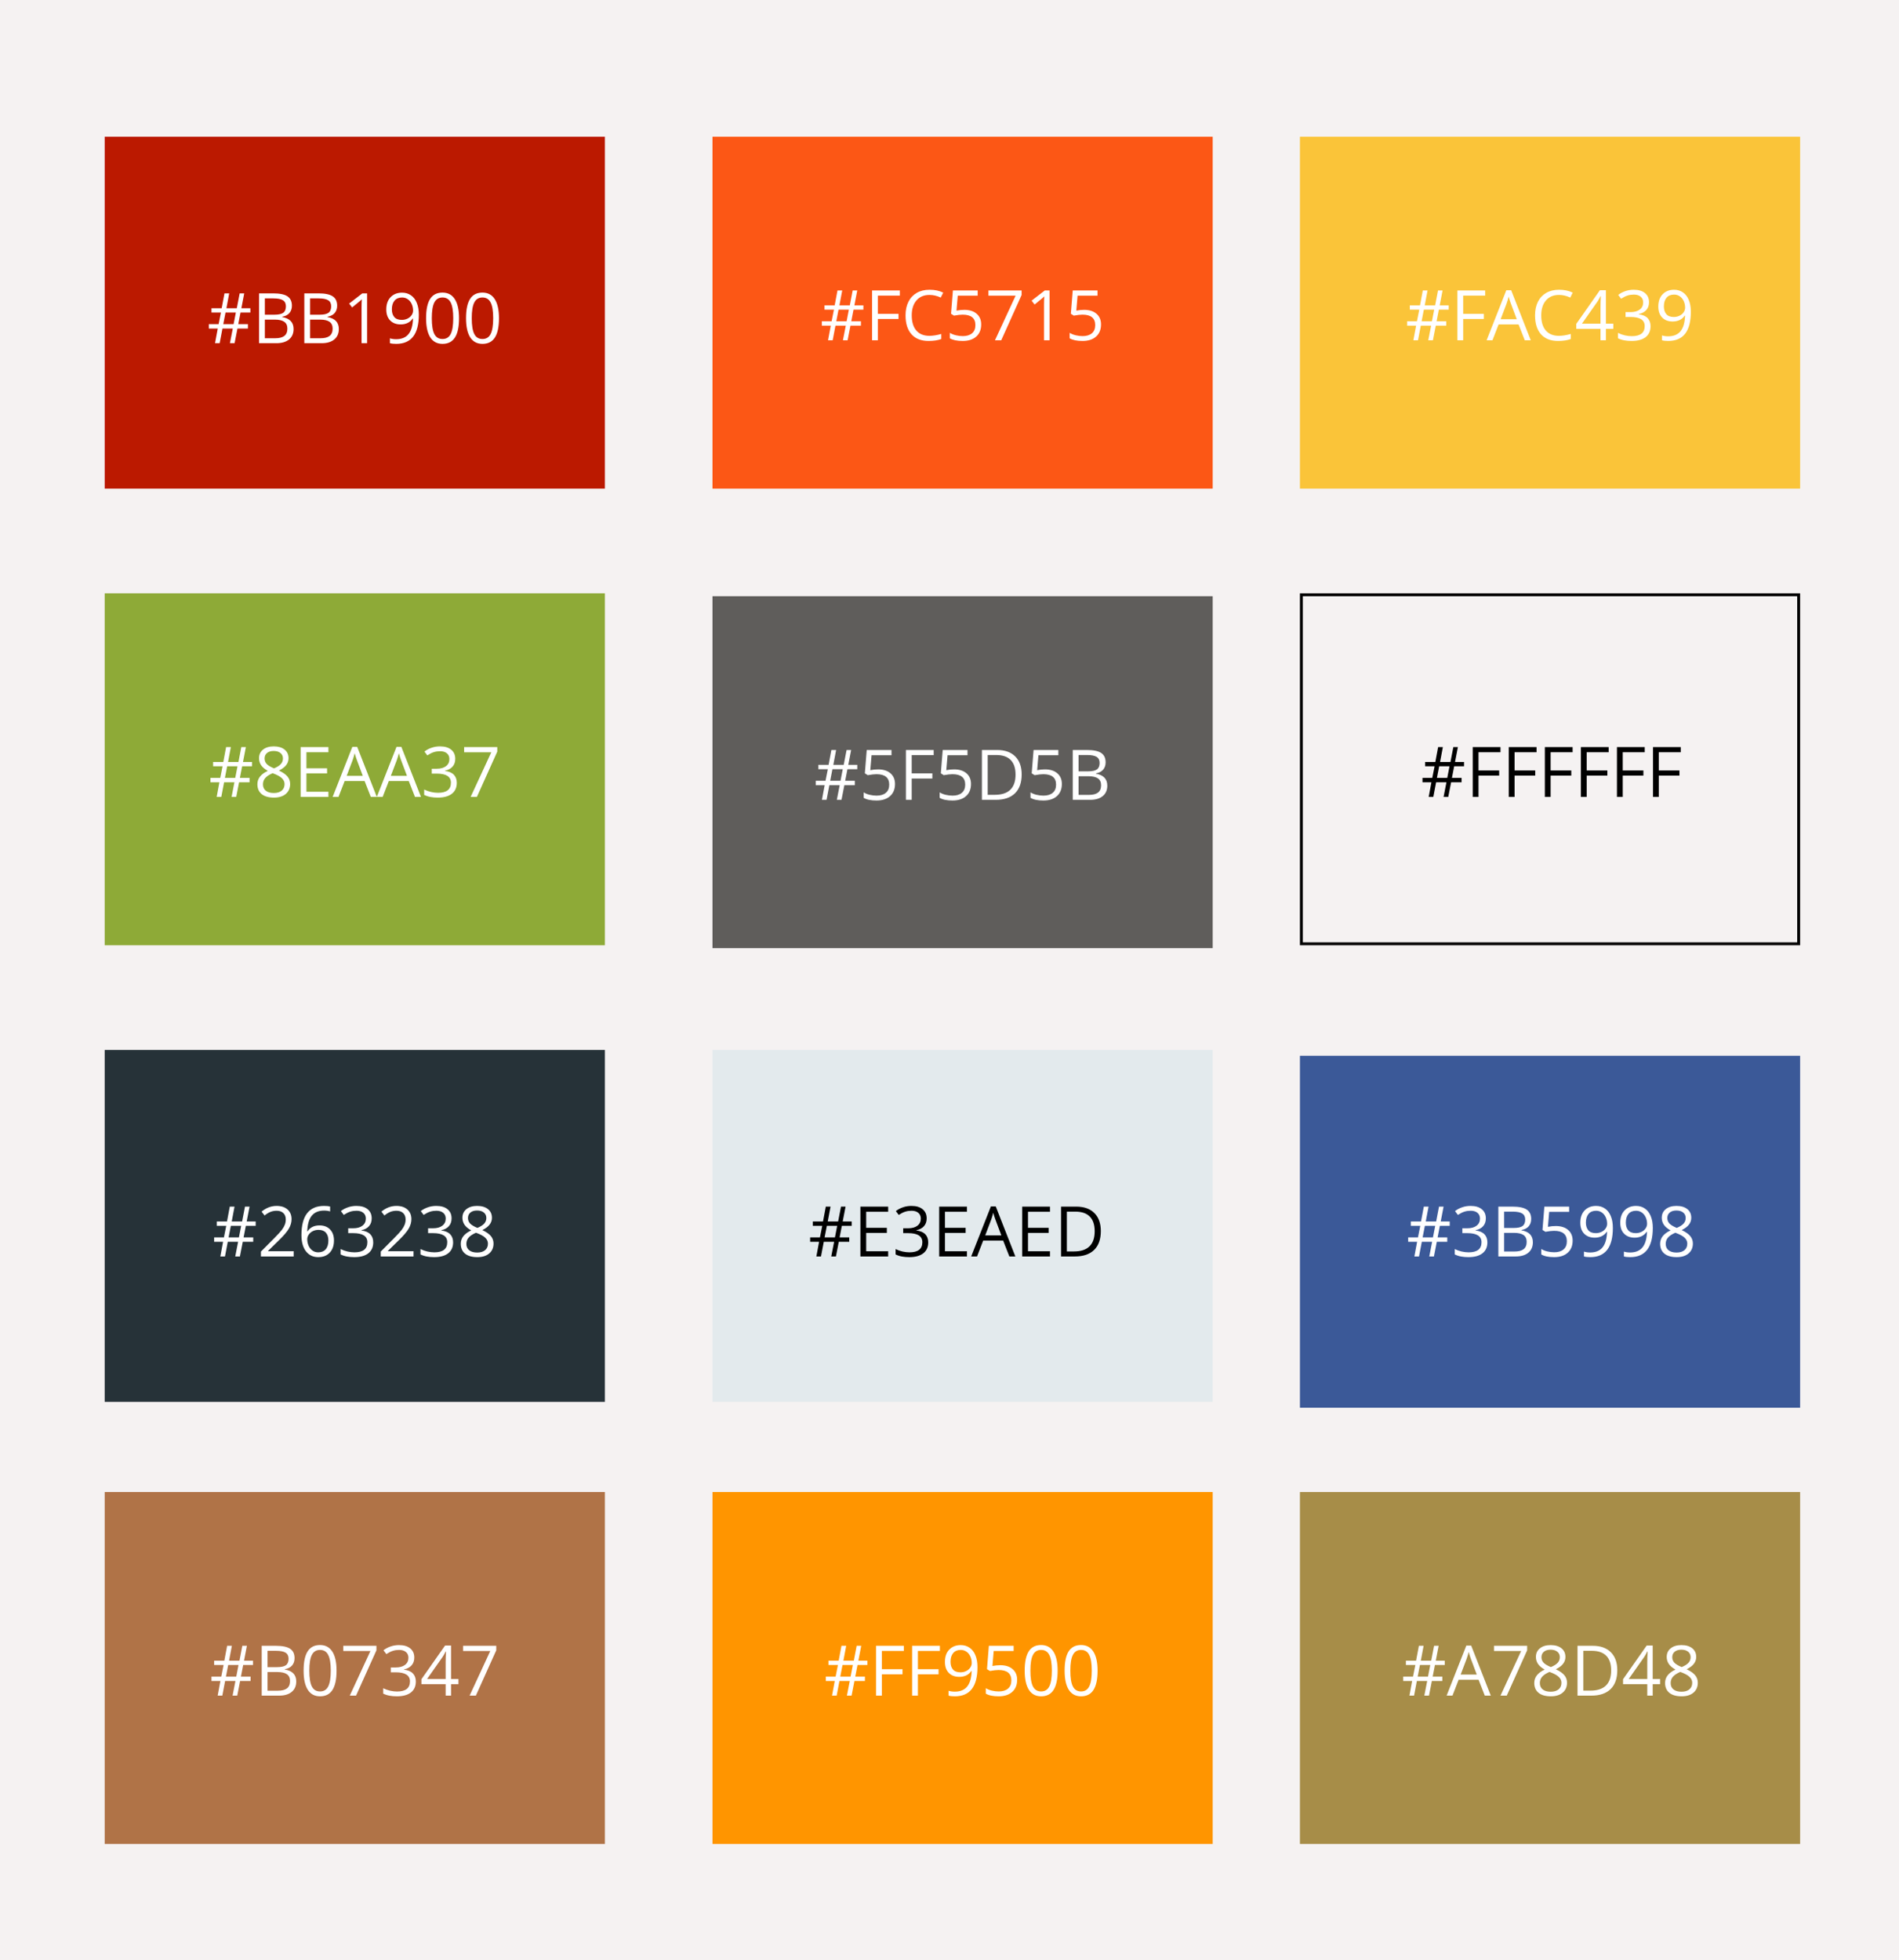 <svg width="653" height="674" viewBox="0 0 653 674" fill="none" xmlns="http://www.w3.org/2000/svg">
<rect width="653" height="674" fill="#F5F2F2"/>
<rect x="36" y="47" width="172" height="121" fill="#BB1900"/>
<rect x="447" y="47" width="172" height="121" fill="#FAC439"/>
<rect x="36" y="204" width="172" height="121" fill="#8EAA37"/>
<rect x="245" y="205" width="172" height="121" fill="#5F5D5B"/>
<rect x="447.5" y="204.5" width="171" height="120" stroke="black"/>
<path d="M82.707 107.465L81.934 111.449H85.25V112.961H81.652L80.668 118H79.062L80.047 112.961H76.496L75.535 118H73.941L74.879 112.961H71.809V111.449H75.172L75.969 107.465H72.723V105.977H76.227L77.188 100.867H78.816L77.856 105.977H81.43L82.414 100.867H83.984L83 105.977H86.094V107.465H82.707ZM76.777 111.449H80.328L81.102 107.465H77.551L76.777 111.449ZM89.082 100.867H93.922C96.195 100.867 97.84 101.207 98.856 101.887C99.871 102.566 100.379 103.641 100.379 105.109C100.379 106.125 100.094 106.965 99.523 107.629C98.961 108.285 98.137 108.711 97.051 108.906V109.023C99.652 109.469 100.953 110.836 100.953 113.125C100.953 114.656 100.434 115.852 99.394 116.711C98.363 117.57 96.918 118 95.059 118H89.082V100.867ZM91.074 108.203H94.356C95.762 108.203 96.773 107.984 97.391 107.547C98.008 107.102 98.316 106.355 98.316 105.309C98.316 104.348 97.973 103.656 97.285 103.234C96.598 102.805 95.504 102.59 94.004 102.59H91.074V108.203ZM91.074 109.891V116.301H94.648C96.031 116.301 97.07 116.035 97.766 115.504C98.469 114.965 98.82 114.125 98.82 112.984C98.82 111.922 98.461 111.141 97.742 110.641C97.031 110.141 95.945 109.891 94.484 109.891H91.074ZM104.645 100.867H109.484C111.758 100.867 113.402 101.207 114.418 101.887C115.434 102.566 115.941 103.641 115.941 105.109C115.941 106.125 115.656 106.965 115.086 107.629C114.523 108.285 113.699 108.711 112.613 108.906V109.023C115.215 109.469 116.516 110.836 116.516 113.125C116.516 114.656 115.996 115.852 114.957 116.711C113.926 117.57 112.48 118 110.621 118H104.645V100.867ZM106.637 108.203H109.918C111.324 108.203 112.336 107.984 112.953 107.547C113.57 107.102 113.879 106.355 113.879 105.309C113.879 104.348 113.535 103.656 112.848 103.234C112.16 102.805 111.066 102.59 109.566 102.59H106.637V108.203ZM106.637 109.891V116.301H110.211C111.594 116.301 112.633 116.035 113.328 115.504C114.031 114.965 114.383 114.125 114.383 112.984C114.383 111.922 114.023 111.141 113.305 110.641C112.594 110.141 111.508 109.891 110.047 109.891H106.637ZM126.23 118H124.332V105.789C124.332 104.773 124.363 103.812 124.426 102.906C124.262 103.07 124.078 103.242 123.875 103.422C123.672 103.602 122.742 104.363 121.086 105.707L120.055 104.371L124.59 100.867H126.23V118ZM144.02 108.18C144.02 114.883 141.426 118.234 136.238 118.234C135.332 118.234 134.613 118.156 134.082 118V116.324C134.707 116.527 135.418 116.629 136.215 116.629C138.09 116.629 139.504 116.051 140.457 114.895C141.418 113.73 141.941 111.949 142.027 109.551H141.887C141.457 110.199 140.887 110.695 140.176 111.039C139.465 111.375 138.664 111.543 137.773 111.543C136.258 111.543 135.055 111.09 134.164 110.184C133.273 109.277 132.828 108.012 132.828 106.387C132.828 104.605 133.324 103.199 134.316 102.168C135.316 101.137 136.629 100.621 138.254 100.621C139.418 100.621 140.434 100.922 141.301 101.523C142.176 102.117 142.848 102.988 143.316 104.137C143.785 105.277 144.02 106.625 144.02 108.18ZM138.254 102.285C137.137 102.285 136.273 102.645 135.664 103.363C135.055 104.082 134.75 105.082 134.75 106.363C134.75 107.488 135.031 108.375 135.594 109.023C136.156 109.664 137.012 109.984 138.16 109.984C138.871 109.984 139.523 109.84 140.117 109.551C140.719 109.262 141.191 108.867 141.535 108.367C141.879 107.867 142.051 107.344 142.051 106.797C142.051 105.977 141.891 105.219 141.57 104.523C141.25 103.828 140.801 103.281 140.223 102.883C139.652 102.484 138.996 102.285 138.254 102.285ZM157.848 109.41C157.848 112.371 157.379 114.582 156.441 116.043C155.512 117.504 154.086 118.234 152.164 118.234C150.32 118.234 148.918 117.488 147.957 115.996C146.996 114.496 146.516 112.301 146.516 109.41C146.516 106.426 146.98 104.211 147.91 102.766C148.84 101.32 150.258 100.598 152.164 100.598C154.023 100.598 155.434 101.352 156.395 102.859C157.363 104.367 157.848 106.551 157.848 109.41ZM148.484 109.41C148.484 111.902 148.777 113.719 149.363 114.859C149.949 115.992 150.883 116.559 152.164 116.559C153.461 116.559 154.398 115.984 154.977 114.836C155.562 113.68 155.855 111.871 155.855 109.41C155.855 106.949 155.562 105.148 154.977 104.008C154.398 102.859 153.461 102.285 152.164 102.285C150.883 102.285 149.949 102.852 149.363 103.984C148.777 105.109 148.484 106.918 148.484 109.41ZM171.582 109.41C171.582 112.371 171.113 114.582 170.176 116.043C169.246 117.504 167.82 118.234 165.898 118.234C164.055 118.234 162.652 117.488 161.691 115.996C160.73 114.496 160.25 112.301 160.25 109.41C160.25 106.426 160.715 104.211 161.645 102.766C162.574 101.32 163.992 100.598 165.898 100.598C167.758 100.598 169.168 101.352 170.129 102.859C171.098 104.367 171.582 106.551 171.582 109.41ZM162.219 109.41C162.219 111.902 162.512 113.719 163.098 114.859C163.684 115.992 164.617 116.559 165.898 116.559C167.195 116.559 168.133 115.984 168.711 114.836C169.297 113.68 169.59 111.871 169.59 109.41C169.59 106.949 169.297 105.148 168.711 104.008C168.133 102.859 167.195 102.285 165.898 102.285C164.617 102.285 163.684 102.852 163.098 103.984C162.512 105.109 162.219 106.918 162.219 109.41Z" fill="white"/>
<path d="M494.773 106.465L494 110.449H497.316V111.961H493.719L492.734 117H491.129L492.113 111.961H488.562L487.602 117H486.008L486.945 111.961H483.875V110.449H487.238L488.035 106.465H484.789V104.977H488.293L489.254 99.867H490.883L489.922 104.977H493.496L494.48 99.867H496.051L495.066 104.977H498.16V106.465H494.773ZM488.844 110.449H492.395L493.168 106.465H489.617L488.844 110.449ZM503.141 117H501.148V99.867H510.699V101.637H503.141V107.906H510.242V109.676H503.141V117ZM524.316 117L522.184 111.551H515.316L513.207 117H511.191L517.965 99.797H519.641L526.379 117H524.316ZM521.562 109.758L519.57 104.449C519.312 103.777 519.047 102.953 518.773 101.977C518.602 102.727 518.355 103.551 518.035 104.449L516.02 109.758H521.562ZM536.07 101.402C534.188 101.402 532.699 102.031 531.605 103.289C530.52 104.539 529.977 106.254 529.977 108.434C529.977 110.676 530.5 112.41 531.547 113.637C532.602 114.855 534.102 115.465 536.047 115.465C537.242 115.465 538.605 115.25 540.137 114.82V116.566C538.949 117.012 537.484 117.234 535.742 117.234C533.219 117.234 531.27 116.469 529.895 114.938C528.527 113.406 527.844 111.23 527.844 108.41C527.844 106.645 528.172 105.098 528.828 103.77C529.492 102.441 530.445 101.418 531.688 100.699C532.938 99.981 534.406 99.621 536.094 99.621C537.891 99.621 539.461 99.949 540.805 100.605L539.961 102.316C538.664 101.707 537.367 101.402 536.07 101.402ZM554.762 113.062H552.219V117H550.355V113.062H542.023V111.363L550.156 99.773H552.219V111.293H554.762V113.062ZM550.355 111.293V105.598C550.355 104.48 550.395 103.219 550.473 101.812H550.379C550.004 102.562 549.652 103.184 549.324 103.676L543.969 111.293H550.355ZM567.043 103.898C567.043 104.992 566.734 105.887 566.117 106.582C565.508 107.277 564.641 107.742 563.516 107.977V108.07C564.891 108.242 565.91 108.68 566.574 109.383C567.238 110.086 567.57 111.008 567.57 112.148C567.57 113.781 567.004 115.039 565.871 115.922C564.738 116.797 563.129 117.234 561.043 117.234C560.137 117.234 559.305 117.164 558.547 117.023C557.797 116.891 557.066 116.652 556.355 116.309V114.457C557.098 114.824 557.887 115.105 558.723 115.301C559.566 115.488 560.363 115.582 561.113 115.582C564.074 115.582 565.555 114.422 565.555 112.102C565.555 110.023 563.922 108.984 560.656 108.984H558.969V107.309H560.68C562.016 107.309 563.074 107.016 563.855 106.43C564.637 105.836 565.027 105.016 565.027 103.969C565.027 103.133 564.738 102.477 564.16 102C563.59 101.523 562.812 101.285 561.828 101.285C561.078 101.285 560.371 101.387 559.707 101.59C559.043 101.793 558.285 102.168 557.434 102.715L556.449 101.402C557.152 100.848 557.961 100.414 558.875 100.102C559.797 99.781 560.766 99.621 561.781 99.621C563.445 99.621 564.738 100.004 565.66 100.77C566.582 101.527 567.043 102.57 567.043 103.898ZM581.422 107.18C581.422 113.883 578.828 117.234 573.641 117.234C572.734 117.234 572.016 117.156 571.484 117V115.324C572.109 115.527 572.82 115.629 573.617 115.629C575.492 115.629 576.906 115.051 577.859 113.895C578.82 112.73 579.344 110.949 579.43 108.551H579.289C578.859 109.199 578.289 109.695 577.578 110.039C576.867 110.375 576.066 110.543 575.176 110.543C573.66 110.543 572.457 110.09 571.566 109.184C570.676 108.277 570.23 107.012 570.23 105.387C570.23 103.605 570.727 102.199 571.719 101.168C572.719 100.137 574.031 99.621 575.656 99.621C576.82 99.621 577.836 99.922 578.703 100.523C579.578 101.117 580.25 101.988 580.719 103.137C581.188 104.277 581.422 105.625 581.422 107.18ZM575.656 101.285C574.539 101.285 573.676 101.645 573.066 102.363C572.457 103.082 572.152 104.082 572.152 105.363C572.152 106.488 572.434 107.375 572.996 108.023C573.559 108.664 574.414 108.984 575.562 108.984C576.273 108.984 576.926 108.84 577.52 108.551C578.121 108.262 578.594 107.867 578.938 107.367C579.281 106.867 579.453 106.344 579.453 105.797C579.453 104.977 579.293 104.219 578.973 103.523C578.652 102.828 578.203 102.281 577.625 101.883C577.055 101.484 576.398 101.285 575.656 101.285Z" fill="white"/>
<path d="M83.269 263.465L82.496 267.449H85.812V268.961H82.215L81.231 274H79.625L80.609 268.961H77.059L76.098 274H74.504L75.441 268.961H72.371V267.449H75.734L76.531 263.465H73.285V261.977H76.789L77.75 256.867H79.379L78.418 261.977H81.992L82.977 256.867H84.547L83.562 261.977H86.656V263.465H83.269ZM77.34 267.449H80.891L81.664 263.465H78.113L77.34 267.449ZM94.133 256.621C95.695 256.621 96.934 256.984 97.848 257.711C98.762 258.438 99.219 259.441 99.219 260.723C99.219 261.566 98.957 262.336 98.434 263.031C97.91 263.727 97.074 264.359 95.926 264.93C97.316 265.594 98.305 266.293 98.891 267.027C99.477 267.754 99.769 268.598 99.769 269.559C99.769 270.98 99.273 272.117 98.281 272.969C97.289 273.812 95.93 274.234 94.203 274.234C92.375 274.234 90.969 273.836 89.984 273.039C89 272.234 88.508 271.098 88.508 269.629C88.508 267.668 89.703 266.141 92.094 265.047C91.016 264.438 90.242 263.781 89.773 263.078C89.305 262.367 89.07 261.574 89.07 260.699C89.07 259.457 89.527 258.469 90.441 257.734C91.363 256.992 92.594 256.621 94.133 256.621ZM90.43 269.676C90.43 270.613 90.754 271.344 91.402 271.867C92.059 272.391 92.977 272.652 94.156 272.652C95.32 272.652 96.227 272.379 96.875 271.832C97.523 271.285 97.848 270.535 97.848 269.582C97.848 268.824 97.543 268.152 96.934 267.566C96.324 266.973 95.262 266.398 93.746 265.844C92.582 266.344 91.738 266.898 91.215 267.508C90.691 268.109 90.43 268.832 90.43 269.676ZM94.109 258.203C93.133 258.203 92.367 258.438 91.812 258.906C91.258 259.375 90.981 260 90.981 260.781C90.981 261.5 91.211 262.117 91.672 262.633C92.133 263.148 92.984 263.664 94.227 264.18C95.344 263.711 96.133 263.207 96.594 262.668C97.062 262.129 97.297 261.5 97.297 260.781C97.297 259.992 97.012 259.367 96.441 258.906C95.879 258.438 95.102 258.203 94.109 258.203ZM112.93 274H103.379V256.867H112.93V258.637H105.371V264.156H112.473V265.914H105.371V272.219H112.93V274ZM127.508 274L125.375 268.551H118.508L116.398 274H114.383L121.156 256.797H122.832L129.57 274H127.508ZM124.754 266.758L122.762 261.449C122.504 260.777 122.238 259.953 121.965 258.977C121.793 259.727 121.547 260.551 121.227 261.449L119.211 266.758H124.754ZM142.695 274L140.562 268.551H133.695L131.586 274H129.57L136.344 256.797H138.02L144.758 274H142.695ZM139.941 266.758L137.949 261.449C137.691 260.777 137.426 259.953 137.152 258.977C136.98 259.727 136.734 260.551 136.414 261.449L134.398 266.758H139.941ZM156.547 260.898C156.547 261.992 156.238 262.887 155.621 263.582C155.012 264.277 154.145 264.742 153.02 264.977V265.07C154.395 265.242 155.414 265.68 156.078 266.383C156.742 267.086 157.074 268.008 157.074 269.148C157.074 270.781 156.508 272.039 155.375 272.922C154.242 273.797 152.633 274.234 150.547 274.234C149.641 274.234 148.809 274.164 148.051 274.023C147.301 273.891 146.57 273.652 145.859 273.309V271.457C146.602 271.824 147.391 272.105 148.227 272.301C149.07 272.488 149.867 272.582 150.617 272.582C153.578 272.582 155.059 271.422 155.059 269.102C155.059 267.023 153.426 265.984 150.16 265.984H148.473V264.309H150.184C151.52 264.309 152.578 264.016 153.359 263.43C154.141 262.836 154.531 262.016 154.531 260.969C154.531 260.133 154.242 259.477 153.664 259C153.094 258.523 152.316 258.285 151.332 258.285C150.582 258.285 149.875 258.387 149.211 258.59C148.547 258.793 147.789 259.168 146.938 259.715L145.953 258.402C146.656 257.848 147.465 257.414 148.379 257.102C149.301 256.781 150.27 256.621 151.285 256.621C152.949 256.621 154.242 257.004 155.164 257.77C156.086 258.527 156.547 259.57 156.547 260.898ZM161.832 274L168.934 258.66H159.594V256.867H170.996V258.426L163.988 274H161.832Z" fill="white"/>
<path d="M291.402 264.465L290.629 268.449H293.945V269.961H290.348L289.363 275H287.758L288.742 269.961H285.191L284.23 275H282.637L283.574 269.961H280.504V268.449H283.867L284.664 264.465H281.418V262.977H284.922L285.883 257.867H287.512L286.551 262.977H290.125L291.109 257.867H292.68L291.695 262.977H294.789V264.465H291.402ZM285.473 268.449H289.023L289.797 264.465H286.246L285.473 268.449ZM301.949 264.535C303.754 264.535 305.172 264.984 306.203 265.883C307.242 266.773 307.762 267.996 307.762 269.551C307.762 271.324 307.195 272.715 306.062 273.723C304.938 274.73 303.383 275.234 301.398 275.234C299.469 275.234 297.996 274.926 296.98 274.309V272.434C297.527 272.785 298.207 273.062 299.02 273.266C299.832 273.461 300.633 273.559 301.422 273.559C302.797 273.559 303.863 273.234 304.621 272.586C305.387 271.938 305.77 271 305.77 269.773C305.77 267.383 304.305 266.188 301.375 266.188C300.633 266.188 299.641 266.301 298.398 266.527L297.391 265.883L298.035 257.867H306.555V259.66H299.699L299.266 264.805C300.164 264.625 301.059 264.535 301.949 264.535ZM313.504 275H311.512V257.867H321.062V259.637H313.504V265.906H320.605V267.676H313.504V275ZM328.082 264.535C329.887 264.535 331.305 264.984 332.336 265.883C333.375 266.773 333.895 267.996 333.895 269.551C333.895 271.324 333.328 272.715 332.195 273.723C331.07 274.73 329.516 275.234 327.531 275.234C325.602 275.234 324.129 274.926 323.113 274.309V272.434C323.66 272.785 324.34 273.062 325.152 273.266C325.965 273.461 326.766 273.559 327.555 273.559C328.93 273.559 329.996 273.234 330.754 272.586C331.52 271.938 331.902 271 331.902 269.773C331.902 267.383 330.438 266.188 327.508 266.188C326.766 266.188 325.773 266.301 324.531 266.527L323.523 265.883L324.168 257.867H332.688V259.66H325.832L325.398 264.805C326.297 264.625 327.191 264.535 328.082 264.535ZM351.32 266.27C351.32 269.098 350.551 271.262 349.012 272.762C347.48 274.254 345.273 275 342.391 275H337.645V257.867H342.895C345.559 257.867 347.629 258.605 349.105 260.082C350.582 261.559 351.32 263.621 351.32 266.27ZM349.211 266.34C349.211 264.105 348.648 262.422 347.523 261.289C346.406 260.156 344.742 259.59 342.531 259.59H339.637V273.277H342.062C344.438 273.277 346.223 272.695 347.418 271.531C348.613 270.359 349.211 268.629 349.211 266.34ZM359.324 264.535C361.129 264.535 362.547 264.984 363.578 265.883C364.617 266.773 365.137 267.996 365.137 269.551C365.137 271.324 364.57 272.715 363.438 273.723C362.312 274.73 360.758 275.234 358.773 275.234C356.844 275.234 355.371 274.926 354.355 274.309V272.434C354.902 272.785 355.582 273.062 356.395 273.266C357.207 273.461 358.008 273.559 358.797 273.559C360.172 273.559 361.238 273.234 361.996 272.586C362.762 271.938 363.145 271 363.145 269.773C363.145 267.383 361.68 266.188 358.75 266.188C358.008 266.188 357.016 266.301 355.773 266.527L354.766 265.883L355.41 257.867H363.93V259.66H357.074L356.641 264.805C357.539 264.625 358.434 264.535 359.324 264.535ZM368.887 257.867H373.727C376 257.867 377.645 258.207 378.66 258.887C379.676 259.566 380.184 260.641 380.184 262.109C380.184 263.125 379.898 263.965 379.328 264.629C378.766 265.285 377.941 265.711 376.855 265.906V266.023C379.457 266.469 380.758 267.836 380.758 270.125C380.758 271.656 380.238 272.852 379.199 273.711C378.168 274.57 376.723 275 374.863 275H368.887V257.867ZM370.879 265.203H374.16C375.566 265.203 376.578 264.984 377.195 264.547C377.812 264.102 378.121 263.355 378.121 262.309C378.121 261.348 377.777 260.656 377.09 260.234C376.402 259.805 375.309 259.59 373.809 259.59H370.879V265.203ZM370.879 266.891V273.301H374.453C375.836 273.301 376.875 273.035 377.57 272.504C378.273 271.965 378.625 271.125 378.625 269.984C378.625 268.922 378.266 268.141 377.547 267.641C376.836 267.141 375.75 266.891 374.289 266.891H370.879Z" fill="white"/>
<path d="M500.043 263.465L499.27 267.449H502.586V268.961H498.988L498.004 274H496.398L497.383 268.961H493.832L492.871 274H491.277L492.215 268.961H489.145V267.449H492.508L493.305 263.465H490.059V261.977H493.562L494.523 256.867H496.152L495.191 261.977H498.766L499.75 256.867H501.32L500.336 261.977H503.43V263.465H500.043ZM494.113 267.449H497.664L498.438 263.465H494.887L494.113 267.449ZM508.41 274H506.418V256.867H515.969V258.637H508.41V264.906H515.512V266.676H508.41V274ZM520.809 274H518.816V256.867H528.367V258.637H520.809V264.906H527.91V266.676H520.809V274ZM533.207 274H531.215V256.867H540.766V258.637H533.207V264.906H540.309V266.676H533.207V274ZM545.605 274H543.613V256.867H553.164V258.637H545.605V264.906H552.707V266.676H545.605V274ZM558.004 274H556.012V256.867H565.562V258.637H558.004V264.906H565.105V266.676H558.004V274ZM570.402 274H568.41V256.867H577.961V258.637H570.402V264.906H577.504V266.676H570.402V274Z" fill="black"/>
<rect x="245" y="47" width="172" height="121" fill="#FC5715"/>
<path d="M293.5 106.465L292.727 110.449H296.043V111.961H292.445L291.461 117H289.855L290.84 111.961H287.289L286.328 117H284.734L285.672 111.961H282.602V110.449H285.965L286.762 106.465H283.516V104.977H287.02L287.98 99.867H289.609L288.648 104.977H292.223L293.207 99.867H294.777L293.793 104.977H296.887V106.465H293.5ZM287.57 110.449H291.121L291.895 106.465H288.344L287.57 110.449ZM301.867 117H299.875V99.867H309.426V101.637H301.867V107.906H308.969V109.676H301.867V117ZM319.609 101.402C317.727 101.402 316.238 102.031 315.145 103.289C314.059 104.539 313.516 106.254 313.516 108.434C313.516 110.676 314.039 112.41 315.086 113.637C316.141 114.855 317.641 115.465 319.586 115.465C320.781 115.465 322.145 115.25 323.676 114.82V116.566C322.488 117.012 321.023 117.234 319.281 117.234C316.758 117.234 314.809 116.469 313.434 114.938C312.066 113.406 311.383 111.23 311.383 108.41C311.383 106.645 311.711 105.098 312.367 103.77C313.031 102.441 313.984 101.418 315.227 100.699C316.477 99.981 317.945 99.621 319.633 99.621C321.43 99.621 323 99.949 324.344 100.605L323.5 102.316C322.203 101.707 320.906 101.402 319.609 101.402ZM331.586 106.535C333.391 106.535 334.809 106.984 335.84 107.883C336.879 108.773 337.398 109.996 337.398 111.551C337.398 113.324 336.832 114.715 335.699 115.723C334.574 116.73 333.02 117.234 331.035 117.234C329.105 117.234 327.633 116.926 326.617 116.309V114.434C327.164 114.785 327.844 115.062 328.656 115.266C329.469 115.461 330.27 115.559 331.059 115.559C332.434 115.559 333.5 115.234 334.258 114.586C335.023 113.938 335.406 113 335.406 111.773C335.406 109.383 333.941 108.188 331.012 108.188C330.27 108.188 329.277 108.301 328.035 108.527L327.027 107.883L327.672 99.867H336.191V101.66H329.336L328.902 106.805C329.801 106.625 330.695 106.535 331.586 106.535ZM342.133 117L349.234 101.66H339.895V99.867H351.297V101.426L344.289 117H342.133ZM360.906 117H359.008V104.789C359.008 103.773 359.039 102.812 359.102 101.906C358.938 102.07 358.754 102.242 358.551 102.422C358.348 102.602 357.418 103.363 355.762 104.707L354.73 103.371L359.266 99.867H360.906V117ZM372.789 106.535C374.594 106.535 376.012 106.984 377.043 107.883C378.082 108.773 378.602 109.996 378.602 111.551C378.602 113.324 378.035 114.715 376.902 115.723C375.777 116.73 374.223 117.234 372.238 117.234C370.309 117.234 368.836 116.926 367.82 116.309V114.434C368.367 114.785 369.047 115.062 369.859 115.266C370.672 115.461 371.473 115.559 372.262 115.559C373.637 115.559 374.703 115.234 375.461 114.586C376.227 113.938 376.609 113 376.609 111.773C376.609 109.383 375.145 108.188 372.215 108.188C371.473 108.188 370.48 108.301 369.238 108.527L368.23 107.883L368.875 99.867H377.395V101.66H370.539L370.105 106.805C371.004 106.625 371.898 106.535 372.789 106.535Z" fill="white"/>
<rect x="36" y="361" width="172" height="121" fill="#263238"/>
<path d="M84.535 421.465L83.762 425.449H87.078V426.961H83.481L82.496 432H80.891L81.875 426.961H78.324L77.363 432H75.769L76.707 426.961H73.637V425.449H77L77.797 421.465H74.551V419.977H78.055L79.016 414.867H80.644L79.684 419.977H83.258L84.242 414.867H85.812L84.828 419.977H87.922V421.465H84.535ZM78.606 425.449H82.156L82.93 421.465H79.379L78.606 425.449ZM100.988 432H89.727V430.324L94.238 425.789C95.613 424.398 96.519 423.406 96.957 422.812C97.394 422.219 97.723 421.641 97.941 421.078C98.16 420.516 98.269 419.91 98.269 419.262C98.269 418.348 97.992 417.625 97.438 417.094C96.883 416.555 96.113 416.285 95.129 416.285C94.418 416.285 93.742 416.402 93.102 416.637C92.469 416.871 91.762 417.297 90.981 417.914L89.949 416.59C91.527 415.277 93.246 414.621 95.106 414.621C96.715 414.621 97.977 415.035 98.891 415.863C99.805 416.684 100.262 417.789 100.262 419.18C100.262 420.266 99.957 421.34 99.348 422.402C98.738 423.465 97.598 424.809 95.926 426.434L92.176 430.102V430.195H100.988V432ZM103.66 424.676C103.66 421.309 104.312 418.793 105.617 417.129C106.93 415.457 108.867 414.621 111.43 414.621C112.312 414.621 113.008 414.695 113.516 414.844V416.52C112.914 416.324 112.227 416.227 111.453 416.227C109.617 416.227 108.215 416.801 107.246 417.949C106.277 419.09 105.746 420.887 105.652 423.34H105.793C106.652 421.996 108.012 421.324 109.871 421.324C111.41 421.324 112.621 421.789 113.504 422.719C114.395 423.648 114.84 424.91 114.84 426.504C114.84 428.285 114.352 429.688 113.375 430.711C112.406 431.727 111.094 432.234 109.438 432.234C107.664 432.234 106.258 431.57 105.219 430.242C104.18 428.906 103.66 427.051 103.66 424.676ZM109.414 430.582C110.523 430.582 111.383 430.234 111.992 429.539C112.609 428.836 112.918 427.824 112.918 426.504C112.918 425.371 112.633 424.48 112.062 423.832C111.492 423.184 110.641 422.859 109.508 422.859C108.805 422.859 108.16 423.004 107.574 423.293C106.988 423.582 106.52 423.98 106.168 424.488C105.824 424.996 105.652 425.523 105.652 426.07C105.652 426.875 105.809 427.625 106.121 428.32C106.434 429.016 106.875 429.566 107.445 429.973C108.023 430.379 108.68 430.582 109.414 430.582ZM127.812 418.898C127.812 419.992 127.504 420.887 126.887 421.582C126.277 422.277 125.41 422.742 124.285 422.977V423.07C125.66 423.242 126.68 423.68 127.344 424.383C128.008 425.086 128.34 426.008 128.34 427.148C128.34 428.781 127.773 430.039 126.641 430.922C125.508 431.797 123.898 432.234 121.812 432.234C120.906 432.234 120.074 432.164 119.316 432.023C118.566 431.891 117.836 431.652 117.125 431.309V429.457C117.867 429.824 118.656 430.105 119.492 430.301C120.336 430.488 121.133 430.582 121.883 430.582C124.844 430.582 126.324 429.422 126.324 427.102C126.324 425.023 124.691 423.984 121.426 423.984H119.738V422.309H121.449C122.785 422.309 123.844 422.016 124.625 421.43C125.406 420.836 125.797 420.016 125.797 418.969C125.797 418.133 125.508 417.477 124.93 417C124.359 416.523 123.582 416.285 122.598 416.285C121.848 416.285 121.141 416.387 120.477 416.59C119.812 416.793 119.055 417.168 118.203 417.715L117.219 416.402C117.922 415.848 118.73 415.414 119.645 415.102C120.566 414.781 121.535 414.621 122.551 414.621C124.215 414.621 125.508 415.004 126.43 415.77C127.352 416.527 127.812 417.57 127.812 418.898ZM142.191 432H130.93V430.324L135.441 425.789C136.816 424.398 137.723 423.406 138.16 422.812C138.598 422.219 138.926 421.641 139.145 421.078C139.363 420.516 139.473 419.91 139.473 419.262C139.473 418.348 139.195 417.625 138.641 417.094C138.086 416.555 137.316 416.285 136.332 416.285C135.621 416.285 134.945 416.402 134.305 416.637C133.672 416.871 132.965 417.297 132.184 417.914L131.152 416.59C132.73 415.277 134.449 414.621 136.309 414.621C137.918 414.621 139.18 415.035 140.094 415.863C141.008 416.684 141.465 417.789 141.465 419.18C141.465 420.266 141.16 421.34 140.551 422.402C139.941 423.465 138.801 424.809 137.129 426.434L133.379 430.102V430.195H142.191V432ZM155.281 418.898C155.281 419.992 154.973 420.887 154.355 421.582C153.746 422.277 152.879 422.742 151.754 422.977V423.07C153.129 423.242 154.148 423.68 154.812 424.383C155.477 425.086 155.809 426.008 155.809 427.148C155.809 428.781 155.242 430.039 154.109 430.922C152.977 431.797 151.367 432.234 149.281 432.234C148.375 432.234 147.543 432.164 146.785 432.023C146.035 431.891 145.305 431.652 144.594 431.309V429.457C145.336 429.824 146.125 430.105 146.961 430.301C147.805 430.488 148.602 430.582 149.352 430.582C152.312 430.582 153.793 429.422 153.793 427.102C153.793 425.023 152.16 423.984 148.895 423.984H147.207V422.309H148.918C150.254 422.309 151.312 422.016 152.094 421.43C152.875 420.836 153.266 420.016 153.266 418.969C153.266 418.133 152.977 417.477 152.398 417C151.828 416.523 151.051 416.285 150.066 416.285C149.316 416.285 148.609 416.387 147.945 416.59C147.281 416.793 146.523 417.168 145.672 417.715L144.688 416.402C145.391 415.848 146.199 415.414 147.113 415.102C148.035 414.781 149.004 414.621 150.02 414.621C151.684 414.621 152.977 415.004 153.898 415.77C154.82 416.527 155.281 417.57 155.281 418.898ZM164.07 414.621C165.633 414.621 166.871 414.984 167.785 415.711C168.699 416.438 169.156 417.441 169.156 418.723C169.156 419.566 168.895 420.336 168.371 421.031C167.848 421.727 167.012 422.359 165.863 422.93C167.254 423.594 168.242 424.293 168.828 425.027C169.414 425.754 169.707 426.598 169.707 427.559C169.707 428.98 169.211 430.117 168.219 430.969C167.227 431.812 165.867 432.234 164.141 432.234C162.312 432.234 160.906 431.836 159.922 431.039C158.938 430.234 158.445 429.098 158.445 427.629C158.445 425.668 159.641 424.141 162.031 423.047C160.953 422.438 160.18 421.781 159.711 421.078C159.242 420.367 159.008 419.574 159.008 418.699C159.008 417.457 159.465 416.469 160.379 415.734C161.301 414.992 162.531 414.621 164.07 414.621ZM160.367 427.676C160.367 428.613 160.691 429.344 161.34 429.867C161.996 430.391 162.914 430.652 164.094 430.652C165.258 430.652 166.164 430.379 166.812 429.832C167.461 429.285 167.785 428.535 167.785 427.582C167.785 426.824 167.48 426.152 166.871 425.566C166.262 424.973 165.199 424.398 163.684 423.844C162.52 424.344 161.676 424.898 161.152 425.508C160.629 426.109 160.367 426.832 160.367 427.676ZM164.047 416.203C163.07 416.203 162.305 416.438 161.75 416.906C161.195 417.375 160.918 418 160.918 418.781C160.918 419.5 161.148 420.117 161.609 420.633C162.07 421.148 162.922 421.664 164.164 422.18C165.281 421.711 166.07 421.207 166.531 420.668C167 420.129 167.234 419.5 167.234 418.781C167.234 417.992 166.949 417.367 166.379 416.906C165.816 416.438 165.039 416.203 164.047 416.203Z" fill="white"/>
<rect x="245" y="361" width="172" height="121" fill="#E3EAED"/>
<rect x="245" y="513" width="172" height="121" fill="#FF9500"/>
<rect x="447" y="513" width="172" height="121" fill="#A78D48"/>
<rect x="36" y="513" width="172" height="121" fill="#B07347"/>
<rect x="447" y="363" width="172" height="121" fill="#3B5998"/>
<path d="M495.121 421.465L494.348 425.449H497.664V426.961H494.066L493.082 432H491.477L492.461 426.961H488.91L487.949 432H486.355L487.293 426.961H484.223V425.449H487.586L488.383 421.465H485.137V419.977H488.641L489.602 414.867H491.23L490.27 419.977H493.844L494.828 414.867H496.398L495.414 419.977H498.508V421.465H495.121ZM489.191 425.449H492.742L493.516 421.465H489.965L489.191 425.449ZM510.93 418.898C510.93 419.992 510.621 420.887 510.004 421.582C509.395 422.277 508.527 422.742 507.402 422.977V423.07C508.777 423.242 509.797 423.68 510.461 424.383C511.125 425.086 511.457 426.008 511.457 427.148C511.457 428.781 510.891 430.039 509.758 430.922C508.625 431.797 507.016 432.234 504.93 432.234C504.023 432.234 503.191 432.164 502.434 432.023C501.684 431.891 500.953 431.652 500.242 431.309V429.457C500.984 429.824 501.773 430.105 502.609 430.301C503.453 430.488 504.25 430.582 505 430.582C507.961 430.582 509.441 429.422 509.441 427.102C509.441 425.023 507.809 423.984 504.543 423.984H502.855V422.309H504.566C505.902 422.309 506.961 422.016 507.742 421.43C508.523 420.836 508.914 420.016 508.914 418.969C508.914 418.133 508.625 417.477 508.047 417C507.477 416.523 506.699 416.285 505.715 416.285C504.965 416.285 504.258 416.387 503.594 416.59C502.93 416.793 502.172 417.168 501.32 417.715L500.336 416.402C501.039 415.848 501.848 415.414 502.762 415.102C503.684 414.781 504.652 414.621 505.668 414.621C507.332 414.621 508.625 415.004 509.547 415.77C510.469 416.527 510.93 417.57 510.93 418.898ZM515.23 414.867H520.07C522.344 414.867 523.988 415.207 525.004 415.887C526.02 416.566 526.527 417.641 526.527 419.109C526.527 420.125 526.242 420.965 525.672 421.629C525.109 422.285 524.285 422.711 523.199 422.906V423.023C525.801 423.469 527.102 424.836 527.102 427.125C527.102 428.656 526.582 429.852 525.543 430.711C524.512 431.57 523.066 432 521.207 432H515.23V414.867ZM517.223 422.203H520.504C521.91 422.203 522.922 421.984 523.539 421.547C524.156 421.102 524.465 420.355 524.465 419.309C524.465 418.348 524.121 417.656 523.434 417.234C522.746 416.805 521.652 416.59 520.152 416.59H517.223V422.203ZM517.223 423.891V430.301H520.797C522.18 430.301 523.219 430.035 523.914 429.504C524.617 428.965 524.969 428.125 524.969 426.984C524.969 425.922 524.609 425.141 523.891 424.641C523.18 424.141 522.094 423.891 520.633 423.891H517.223ZM534.965 421.535C536.77 421.535 538.188 421.984 539.219 422.883C540.258 423.773 540.777 424.996 540.777 426.551C540.777 428.324 540.211 429.715 539.078 430.723C537.953 431.73 536.398 432.234 534.414 432.234C532.484 432.234 531.012 431.926 529.996 431.309V429.434C530.543 429.785 531.223 430.062 532.035 430.266C532.848 430.461 533.648 430.559 534.438 430.559C535.812 430.559 536.879 430.234 537.637 429.586C538.402 428.938 538.785 428 538.785 426.773C538.785 424.383 537.32 423.188 534.391 423.188C533.648 423.188 532.656 423.301 531.414 423.527L530.406 422.883L531.051 414.867H539.57V416.66H532.715L532.281 421.805C533.18 421.625 534.074 421.535 534.965 421.535ZM554.605 422.18C554.605 428.883 552.012 432.234 546.824 432.234C545.918 432.234 545.199 432.156 544.668 432V430.324C545.293 430.527 546.004 430.629 546.801 430.629C548.676 430.629 550.09 430.051 551.043 428.895C552.004 427.73 552.527 425.949 552.613 423.551H552.473C552.043 424.199 551.473 424.695 550.762 425.039C550.051 425.375 549.25 425.543 548.359 425.543C546.844 425.543 545.641 425.09 544.75 424.184C543.859 423.277 543.414 422.012 543.414 420.387C543.414 418.605 543.91 417.199 544.902 416.168C545.902 415.137 547.215 414.621 548.84 414.621C550.004 414.621 551.02 414.922 551.887 415.523C552.762 416.117 553.434 416.988 553.902 418.137C554.371 419.277 554.605 420.625 554.605 422.18ZM548.84 416.285C547.723 416.285 546.859 416.645 546.25 417.363C545.641 418.082 545.336 419.082 545.336 420.363C545.336 421.488 545.617 422.375 546.18 423.023C546.742 423.664 547.598 423.984 548.746 423.984C549.457 423.984 550.109 423.84 550.703 423.551C551.305 423.262 551.777 422.867 552.121 422.367C552.465 421.867 552.637 421.344 552.637 420.797C552.637 419.977 552.477 419.219 552.156 418.523C551.836 417.828 551.387 417.281 550.809 416.883C550.238 416.484 549.582 416.285 548.84 416.285ZM568.34 422.18C568.34 428.883 565.746 432.234 560.559 432.234C559.652 432.234 558.934 432.156 558.402 432V430.324C559.027 430.527 559.738 430.629 560.535 430.629C562.41 430.629 563.824 430.051 564.777 428.895C565.738 427.73 566.262 425.949 566.348 423.551H566.207C565.777 424.199 565.207 424.695 564.496 425.039C563.785 425.375 562.984 425.543 562.094 425.543C560.578 425.543 559.375 425.09 558.484 424.184C557.594 423.277 557.148 422.012 557.148 420.387C557.148 418.605 557.645 417.199 558.637 416.168C559.637 415.137 560.949 414.621 562.574 414.621C563.738 414.621 564.754 414.922 565.621 415.523C566.496 416.117 567.168 416.988 567.637 418.137C568.105 419.277 568.34 420.625 568.34 422.18ZM562.574 416.285C561.457 416.285 560.594 416.645 559.984 417.363C559.375 418.082 559.07 419.082 559.07 420.363C559.07 421.488 559.352 422.375 559.914 423.023C560.477 423.664 561.332 423.984 562.48 423.984C563.191 423.984 563.844 423.84 564.438 423.551C565.039 423.262 565.512 422.867 565.855 422.367C566.199 421.867 566.371 421.344 566.371 420.797C566.371 419.977 566.211 419.219 565.891 418.523C565.57 417.828 565.121 417.281 564.543 416.883C563.973 416.484 563.316 416.285 562.574 416.285ZM576.484 414.621C578.047 414.621 579.285 414.984 580.199 415.711C581.113 416.438 581.57 417.441 581.57 418.723C581.57 419.566 581.309 420.336 580.785 421.031C580.262 421.727 579.426 422.359 578.277 422.93C579.668 423.594 580.656 424.293 581.242 425.027C581.828 425.754 582.121 426.598 582.121 427.559C582.121 428.98 581.625 430.117 580.633 430.969C579.641 431.812 578.281 432.234 576.555 432.234C574.727 432.234 573.32 431.836 572.336 431.039C571.352 430.234 570.859 429.098 570.859 427.629C570.859 425.668 572.055 424.141 574.445 423.047C573.367 422.438 572.594 421.781 572.125 421.078C571.656 420.367 571.422 419.574 571.422 418.699C571.422 417.457 571.879 416.469 572.793 415.734C573.715 414.992 574.945 414.621 576.484 414.621ZM572.781 427.676C572.781 428.613 573.105 429.344 573.754 429.867C574.41 430.391 575.328 430.652 576.508 430.652C577.672 430.652 578.578 430.379 579.227 429.832C579.875 429.285 580.199 428.535 580.199 427.582C580.199 426.824 579.895 426.152 579.285 425.566C578.676 424.973 577.613 424.398 576.098 423.844C574.934 424.344 574.09 424.898 573.566 425.508C573.043 426.109 572.781 426.832 572.781 427.676ZM576.461 416.203C575.484 416.203 574.719 416.438 574.164 416.906C573.609 417.375 573.332 418 573.332 418.781C573.332 419.5 573.562 420.117 574.023 420.633C574.484 421.148 575.336 421.664 576.578 422.18C577.695 421.711 578.484 421.207 578.945 420.668C579.414 420.129 579.648 419.5 579.648 418.781C579.648 417.992 579.363 417.367 578.793 416.906C578.23 416.438 577.453 416.203 576.461 416.203Z" fill="white"/>
<path d="M289.484 421.465L288.711 425.449H292.027V426.961H288.43L287.445 432H285.84L286.824 426.961H283.273L282.312 432H280.719L281.656 426.961H278.586V425.449H281.949L282.746 421.465H279.5V419.977H283.004L283.965 414.867H285.594L284.633 419.977H288.207L289.191 414.867H290.762L289.777 419.977H292.871V421.465H289.484ZM283.555 425.449H287.105L287.879 421.465H284.328L283.555 425.449ZM305.41 432H295.859V414.867H305.41V416.637H297.852V422.156H304.953V423.914H297.852V430.219H305.41V432ZM318.652 418.898C318.652 419.992 318.344 420.887 317.727 421.582C317.117 422.277 316.25 422.742 315.125 422.977V423.07C316.5 423.242 317.52 423.68 318.184 424.383C318.848 425.086 319.18 426.008 319.18 427.148C319.18 428.781 318.613 430.039 317.48 430.922C316.348 431.797 314.738 432.234 312.652 432.234C311.746 432.234 310.914 432.164 310.156 432.023C309.406 431.891 308.676 431.652 307.965 431.309V429.457C308.707 429.824 309.496 430.105 310.332 430.301C311.176 430.488 311.973 430.582 312.723 430.582C315.684 430.582 317.164 429.422 317.164 427.102C317.164 425.023 315.531 423.984 312.266 423.984H310.578V422.309H312.289C313.625 422.309 314.684 422.016 315.465 421.43C316.246 420.836 316.637 420.016 316.637 418.969C316.637 418.133 316.348 417.477 315.77 417C315.199 416.523 314.422 416.285 313.438 416.285C312.688 416.285 311.98 416.387 311.316 416.59C310.652 416.793 309.895 417.168 309.043 417.715L308.059 416.402C308.762 415.848 309.57 415.414 310.484 415.102C311.406 414.781 312.375 414.621 313.391 414.621C315.055 414.621 316.348 415.004 317.27 415.77C318.191 416.527 318.652 417.57 318.652 418.898ZM332.504 432H322.953V414.867H332.504V416.637H324.945V422.156H332.047V423.914H324.945V430.219H332.504V432ZM347.082 432L344.949 426.551H338.082L335.973 432H333.957L340.73 414.797H342.406L349.145 432H347.082ZM344.328 424.758L342.336 419.449C342.078 418.777 341.812 417.953 341.539 416.977C341.367 417.727 341.121 418.551 340.801 419.449L338.785 424.758H344.328ZM361.051 432H351.5V414.867H361.051V416.637H353.492V422.156H360.594V423.914H353.492V430.219H361.051V432ZM378.535 423.27C378.535 426.098 377.766 428.262 376.227 429.762C374.695 431.254 372.488 432 369.605 432H364.859V414.867H370.109C372.773 414.867 374.844 415.605 376.32 417.082C377.797 418.559 378.535 420.621 378.535 423.27ZM376.426 423.34C376.426 421.105 375.863 419.422 374.738 418.289C373.621 417.156 371.957 416.59 369.746 416.59H366.852V430.277H369.277C371.652 430.277 373.438 429.695 374.633 428.531C375.828 427.359 376.426 425.629 376.426 423.34Z" fill="black"/>
<path d="M83.621 572.465L82.848 576.449H86.164V577.961H82.566L81.582 583H79.977L80.961 577.961H77.41L76.449 583H74.856L75.793 577.961H72.723V576.449H76.086L76.883 572.465H73.637V570.977H77.141L78.102 565.867H79.731L78.769 570.977H82.344L83.328 565.867H84.898L83.914 570.977H87.008V572.465H83.621ZM77.691 576.449H81.242L82.016 572.465H78.465L77.691 576.449ZM89.996 565.867H94.836C97.109 565.867 98.754 566.207 99.769 566.887C100.785 567.566 101.293 568.641 101.293 570.109C101.293 571.125 101.008 571.965 100.438 572.629C99.875 573.285 99.051 573.711 97.965 573.906V574.023C100.566 574.469 101.867 575.836 101.867 578.125C101.867 579.656 101.348 580.852 100.309 581.711C99.277 582.57 97.832 583 95.973 583H89.996V565.867ZM91.988 573.203H95.269C96.676 573.203 97.688 572.984 98.305 572.547C98.922 572.102 99.231 571.355 99.231 570.309C99.231 569.348 98.887 568.656 98.199 568.234C97.512 567.805 96.418 567.59 94.918 567.59H91.988V573.203ZM91.988 574.891V581.301H95.562C96.945 581.301 97.984 581.035 98.68 580.504C99.383 579.965 99.734 579.125 99.734 577.984C99.734 576.922 99.375 576.141 98.656 575.641C97.945 575.141 96.859 574.891 95.398 574.891H91.988ZM115.73 574.41C115.73 577.371 115.262 579.582 114.324 581.043C113.395 582.504 111.969 583.234 110.047 583.234C108.203 583.234 106.801 582.488 105.84 580.996C104.879 579.496 104.398 577.301 104.398 574.41C104.398 571.426 104.863 569.211 105.793 567.766C106.723 566.32 108.141 565.598 110.047 565.598C111.906 565.598 113.316 566.352 114.277 567.859C115.246 569.367 115.73 571.551 115.73 574.41ZM106.367 574.41C106.367 576.902 106.66 578.719 107.246 579.859C107.832 580.992 108.766 581.559 110.047 581.559C111.344 581.559 112.281 580.984 112.859 579.836C113.445 578.68 113.738 576.871 113.738 574.41C113.738 571.949 113.445 570.148 112.859 569.008C112.281 567.859 111.344 567.285 110.047 567.285C108.766 567.285 107.832 567.852 107.246 568.984C106.66 570.109 106.367 571.918 106.367 574.41ZM120.277 583L127.379 567.66H118.039V565.867H129.441V567.426L122.434 583H120.277ZM142.461 569.898C142.461 570.992 142.152 571.887 141.535 572.582C140.926 573.277 140.059 573.742 138.934 573.977V574.07C140.309 574.242 141.328 574.68 141.992 575.383C142.656 576.086 142.988 577.008 142.988 578.148C142.988 579.781 142.422 581.039 141.289 581.922C140.156 582.797 138.547 583.234 136.461 583.234C135.555 583.234 134.723 583.164 133.965 583.023C133.215 582.891 132.484 582.652 131.773 582.309V580.457C132.516 580.824 133.305 581.105 134.141 581.301C134.984 581.488 135.781 581.582 136.531 581.582C139.492 581.582 140.973 580.422 140.973 578.102C140.973 576.023 139.34 574.984 136.074 574.984H134.387V573.309H136.098C137.434 573.309 138.492 573.016 139.273 572.43C140.055 571.836 140.445 571.016 140.445 569.969C140.445 569.133 140.156 568.477 139.578 568C139.008 567.523 138.23 567.285 137.246 567.285C136.496 567.285 135.789 567.387 135.125 567.59C134.461 567.793 133.703 568.168 132.852 568.715L131.867 567.402C132.57 566.848 133.379 566.414 134.293 566.102C135.215 565.781 136.184 565.621 137.199 565.621C138.863 565.621 140.156 566.004 141.078 566.77C142 567.527 142.461 568.57 142.461 569.898ZM157.648 579.062H155.105V583H153.242V579.062H144.91V577.363L153.043 565.773H155.105V577.293H157.648V579.062ZM153.242 577.293V571.598C153.242 570.48 153.281 569.219 153.359 567.812H153.266C152.891 568.562 152.539 569.184 152.211 569.676L146.855 577.293H153.242ZM161.48 583L168.582 567.66H159.242V565.867H170.645V567.426L163.637 583H161.48Z" fill="white"/>
<path d="M493.422 572.465L492.648 576.449H495.965V577.961H492.367L491.383 583H489.777L490.762 577.961H487.211L486.25 583H484.656L485.594 577.961H482.523V576.449H485.887L486.684 572.465H483.438V570.977H486.941L487.902 565.867H489.531L488.57 570.977H492.145L493.129 565.867H494.699L493.715 570.977H496.809V572.465H493.422ZM487.492 576.449H491.043L491.816 572.465H488.266L487.492 576.449ZM510.566 583L508.434 577.551H501.566L499.457 583H497.441L504.215 565.797H505.891L512.629 583H510.566ZM507.812 575.758L505.82 570.449C505.562 569.777 505.297 568.953 505.023 567.977C504.852 568.727 504.605 569.551 504.285 570.449L502.27 575.758H507.812ZM515.969 583L523.07 567.66H513.73V565.867H525.133V567.426L518.125 583H515.969ZM533.207 565.621C534.77 565.621 536.008 565.984 536.922 566.711C537.836 567.438 538.293 568.441 538.293 569.723C538.293 570.566 538.031 571.336 537.508 572.031C536.984 572.727 536.148 573.359 535 573.93C536.391 574.594 537.379 575.293 537.965 576.027C538.551 576.754 538.844 577.598 538.844 578.559C538.844 579.98 538.348 581.117 537.355 581.969C536.363 582.812 535.004 583.234 533.277 583.234C531.449 583.234 530.043 582.836 529.059 582.039C528.074 581.234 527.582 580.098 527.582 578.629C527.582 576.668 528.777 575.141 531.168 574.047C530.09 573.438 529.316 572.781 528.848 572.078C528.379 571.367 528.145 570.574 528.145 569.699C528.145 568.457 528.602 567.469 529.516 566.734C530.438 565.992 531.668 565.621 533.207 565.621ZM529.504 578.676C529.504 579.613 529.828 580.344 530.477 580.867C531.133 581.391 532.051 581.652 533.23 581.652C534.395 581.652 535.301 581.379 535.949 580.832C536.598 580.285 536.922 579.535 536.922 578.582C536.922 577.824 536.617 577.152 536.008 576.566C535.398 575.973 534.336 575.398 532.82 574.844C531.656 575.344 530.812 575.898 530.289 576.508C529.766 577.109 529.504 577.832 529.504 578.676ZM533.184 567.203C532.207 567.203 531.441 567.438 530.887 567.906C530.332 568.375 530.055 569 530.055 569.781C530.055 570.5 530.285 571.117 530.746 571.633C531.207 572.148 532.059 572.664 533.301 573.18C534.418 572.711 535.207 572.207 535.668 571.668C536.137 571.129 536.371 570.5 536.371 569.781C536.371 568.992 536.086 568.367 535.516 567.906C534.953 567.438 534.176 567.203 533.184 567.203ZM556.129 574.27C556.129 577.098 555.359 579.262 553.82 580.762C552.289 582.254 550.082 583 547.199 583H542.453V565.867H547.703C550.367 565.867 552.438 566.605 553.914 568.082C555.391 569.559 556.129 571.621 556.129 574.27ZM554.02 574.34C554.02 572.105 553.457 570.422 552.332 569.289C551.215 568.156 549.551 567.59 547.34 567.59H544.445V581.277H546.871C549.246 581.277 551.031 580.695 552.227 579.531C553.422 578.359 554.02 576.629 554.02 574.34ZM570.848 579.062H568.305V583H566.441V579.062H558.109V577.363L566.242 565.773H568.305V577.293H570.848V579.062ZM566.441 577.293V571.598C566.441 570.48 566.48 569.219 566.559 567.812H566.465C566.09 568.562 565.738 569.184 565.41 569.676L560.055 577.293H566.441ZM578.184 565.621C579.746 565.621 580.984 565.984 581.898 566.711C582.812 567.438 583.27 568.441 583.27 569.723C583.27 570.566 583.008 571.336 582.484 572.031C581.961 572.727 581.125 573.359 579.977 573.93C581.367 574.594 582.355 575.293 582.941 576.027C583.527 576.754 583.82 577.598 583.82 578.559C583.82 579.98 583.324 581.117 582.332 581.969C581.34 582.812 579.98 583.234 578.254 583.234C576.426 583.234 575.02 582.836 574.035 582.039C573.051 581.234 572.559 580.098 572.559 578.629C572.559 576.668 573.754 575.141 576.145 574.047C575.066 573.438 574.293 572.781 573.824 572.078C573.355 571.367 573.121 570.574 573.121 569.699C573.121 568.457 573.578 567.469 574.492 566.734C575.414 565.992 576.645 565.621 578.184 565.621ZM574.48 578.676C574.48 579.613 574.805 580.344 575.453 580.867C576.109 581.391 577.027 581.652 578.207 581.652C579.371 581.652 580.277 581.379 580.926 580.832C581.574 580.285 581.898 579.535 581.898 578.582C581.898 577.824 581.594 577.152 580.984 576.566C580.375 575.973 579.312 575.398 577.797 574.844C576.633 575.344 575.789 575.898 575.266 576.508C574.742 577.109 574.48 577.832 574.48 578.676ZM578.16 567.203C577.184 567.203 576.418 567.438 575.863 567.906C575.309 568.375 575.031 569 575.031 569.781C575.031 570.5 575.262 571.117 575.723 571.633C576.184 572.148 577.035 572.664 578.277 573.18C579.395 572.711 580.184 572.207 580.645 571.668C581.113 571.129 581.348 570.5 581.348 569.781C581.348 568.992 581.062 568.367 580.492 567.906C579.93 567.438 579.152 567.203 578.16 567.203Z" fill="white"/>
<path d="M294.871 572.465L294.098 576.449H297.414V577.961H293.816L292.832 583H291.227L292.211 577.961H288.66L287.699 583H286.105L287.043 577.961H283.973V576.449H287.336L288.133 572.465H284.887V570.977H288.391L289.352 565.867H290.98L290.02 570.977H293.594L294.578 565.867H296.148L295.164 570.977H298.258V572.465H294.871ZM288.941 576.449H292.492L293.266 572.465H289.715L288.941 576.449ZM303.238 583H301.246V565.867H310.797V567.637H303.238V573.906H310.34V575.676H303.238V583ZM315.637 583H313.645V565.867H323.195V567.637H315.637V573.906H322.738V575.676H315.637V583ZM336.121 573.18C336.121 579.883 333.527 583.234 328.34 583.234C327.434 583.234 326.715 583.156 326.184 583V581.324C326.809 581.527 327.52 581.629 328.316 581.629C330.191 581.629 331.605 581.051 332.559 579.895C333.52 578.73 334.043 576.949 334.129 574.551H333.988C333.559 575.199 332.988 575.695 332.277 576.039C331.566 576.375 330.766 576.543 329.875 576.543C328.359 576.543 327.156 576.09 326.266 575.184C325.375 574.277 324.93 573.012 324.93 571.387C324.93 569.605 325.426 568.199 326.418 567.168C327.418 566.137 328.73 565.621 330.355 565.621C331.52 565.621 332.535 565.922 333.402 566.523C334.277 567.117 334.949 567.988 335.418 569.137C335.887 570.277 336.121 571.625 336.121 573.18ZM330.355 567.285C329.238 567.285 328.375 567.645 327.766 568.363C327.156 569.082 326.852 570.082 326.852 571.363C326.852 572.488 327.133 573.375 327.695 574.023C328.258 574.664 329.113 574.984 330.262 574.984C330.973 574.984 331.625 574.84 332.219 574.551C332.82 574.262 333.293 573.867 333.637 573.367C333.98 572.867 334.152 572.344 334.152 571.797C334.152 570.977 333.992 570.219 333.672 569.523C333.352 568.828 332.902 568.281 332.324 567.883C331.754 567.484 331.098 567.285 330.355 567.285ZM343.949 572.535C345.754 572.535 347.172 572.984 348.203 573.883C349.242 574.773 349.762 575.996 349.762 577.551C349.762 579.324 349.195 580.715 348.062 581.723C346.938 582.73 345.383 583.234 343.398 583.234C341.469 583.234 339.996 582.926 338.98 582.309V580.434C339.527 580.785 340.207 581.062 341.02 581.266C341.832 581.461 342.633 581.559 343.422 581.559C344.797 581.559 345.863 581.234 346.621 580.586C347.387 579.938 347.77 579 347.77 577.773C347.77 575.383 346.305 574.188 343.375 574.188C342.633 574.188 341.641 574.301 340.398 574.527L339.391 573.883L340.035 565.867H348.555V567.66H341.699L341.266 572.805C342.164 572.625 343.059 572.535 343.949 572.535ZM363.684 574.41C363.684 577.371 363.215 579.582 362.277 581.043C361.348 582.504 359.922 583.234 358 583.234C356.156 583.234 354.754 582.488 353.793 580.996C352.832 579.496 352.352 577.301 352.352 574.41C352.352 571.426 352.816 569.211 353.746 567.766C354.676 566.32 356.094 565.598 358 565.598C359.859 565.598 361.27 566.352 362.23 567.859C363.199 569.367 363.684 571.551 363.684 574.41ZM354.32 574.41C354.32 576.902 354.613 578.719 355.199 579.859C355.785 580.992 356.719 581.559 358 581.559C359.297 581.559 360.234 580.984 360.812 579.836C361.398 578.68 361.691 576.871 361.691 574.41C361.691 571.949 361.398 570.148 360.812 569.008C360.234 567.859 359.297 567.285 358 567.285C356.719 567.285 355.785 567.852 355.199 568.984C354.613 570.109 354.32 571.918 354.32 574.41ZM377.418 574.41C377.418 577.371 376.949 579.582 376.012 581.043C375.082 582.504 373.656 583.234 371.734 583.234C369.891 583.234 368.488 582.488 367.527 580.996C366.566 579.496 366.086 577.301 366.086 574.41C366.086 571.426 366.551 569.211 367.48 567.766C368.41 566.32 369.828 565.598 371.734 565.598C373.594 565.598 375.004 566.352 375.965 567.859C376.934 569.367 377.418 571.551 377.418 574.41ZM368.055 574.41C368.055 576.902 368.348 578.719 368.934 579.859C369.52 580.992 370.453 581.559 371.734 581.559C373.031 581.559 373.969 580.984 374.547 579.836C375.133 578.68 375.426 576.871 375.426 574.41C375.426 571.949 375.133 570.148 374.547 569.008C373.969 567.859 373.031 567.285 371.734 567.285C370.453 567.285 369.52 567.852 368.934 568.984C368.348 570.109 368.055 571.918 368.055 574.41Z" fill="white"/>
</svg>
